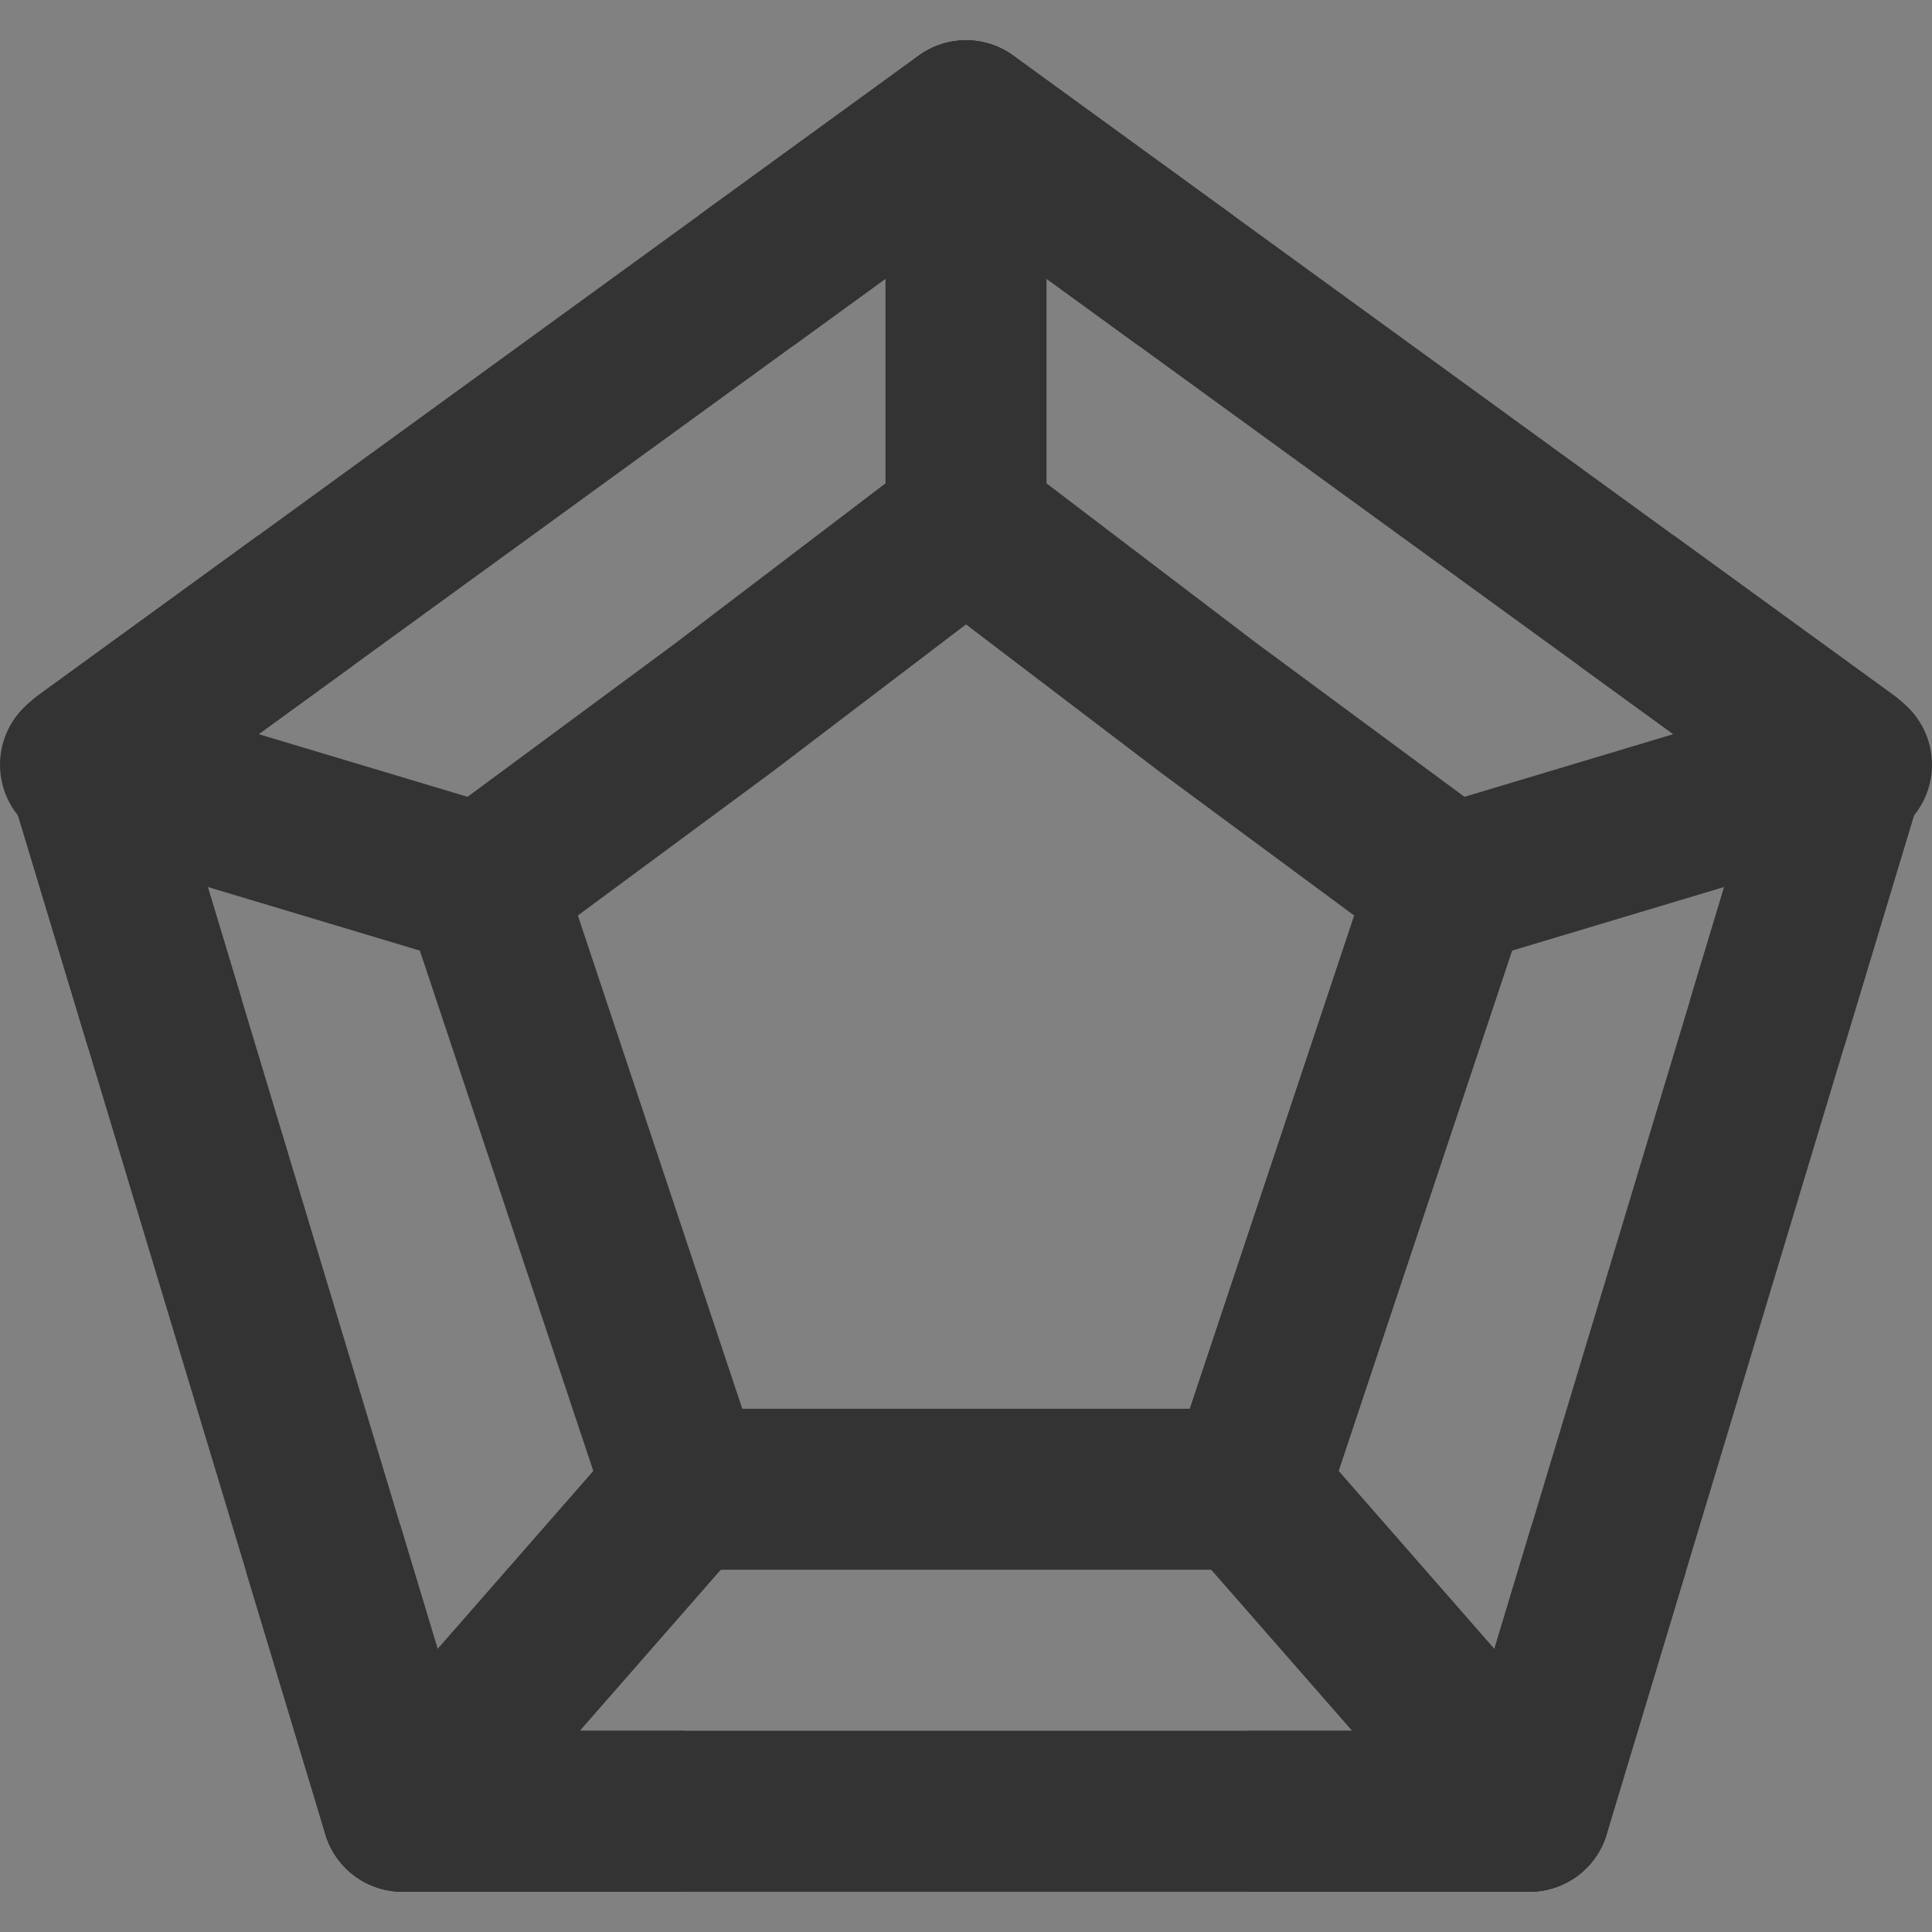 <?xml version="1.0" encoding="UTF-8"?><svg width="24" height="24" viewBox="0 0 48 48" fill="none" xmlns="http://www.w3.org/2000/svg"><rect x="0" y="0" width="48" height="48" fill="#808080" stroke="none"/><g clip-path="url(#icon-dbcdde4871c652)"><path d="M48 0H0V48H48V0Z" fill="white" fill-opacity="0.01"/><path d="M24 3L45.874 18.893L38 45H10L2.125 18.893L24 3Z" fill="none" stroke="#333" stroke-width="4" stroke-linejoin="round"/><path d="M38 45L31 37" stroke="#333" stroke-width="4" stroke-linecap="round" stroke-linejoin="round"/><path d="M10 45L17 37" stroke="#333" stroke-width="4" stroke-linecap="round" stroke-linejoin="round"/><path d="M2 19L12 22" stroke="#333" stroke-width="4" stroke-linecap="round" stroke-linejoin="round"/><path d="M46 19L36 22" stroke="#333" stroke-width="4" stroke-linecap="round" stroke-linejoin="round"/><path d="M24 3V13" stroke="#333" stroke-width="4" stroke-linecap="round" stroke-linejoin="round"/><path d="M24 13L30.007 17.571L36 22L31 37H17L12 22L17.993 17.571L24 13Z" fill="none" stroke="#333" stroke-width="4" stroke-linejoin="round"/><path d="M7.594 14.919L2.125 18.893L4.094 25.419" stroke="#333" stroke-width="4" stroke-linejoin="round"/><path d="M8.031 38.473L10 45H17" stroke="#333" stroke-width="4" stroke-linejoin="round"/><path d="M31 45H38L39.968 38.473" stroke="#333" stroke-width="4" stroke-linejoin="round"/><path d="M40.405 14.919L45.874 18.893L43.905 25.419" stroke="#333" stroke-width="4" stroke-linejoin="round"/><path d="M29.468 6.973L24 3L18.531 6.973" stroke="#333" stroke-width="4" stroke-linejoin="round"/></g><defs><clipPath id="icon-dbcdde4871c652"><rect width="48" height="48" fill="#333"/></clipPath></defs></svg>
